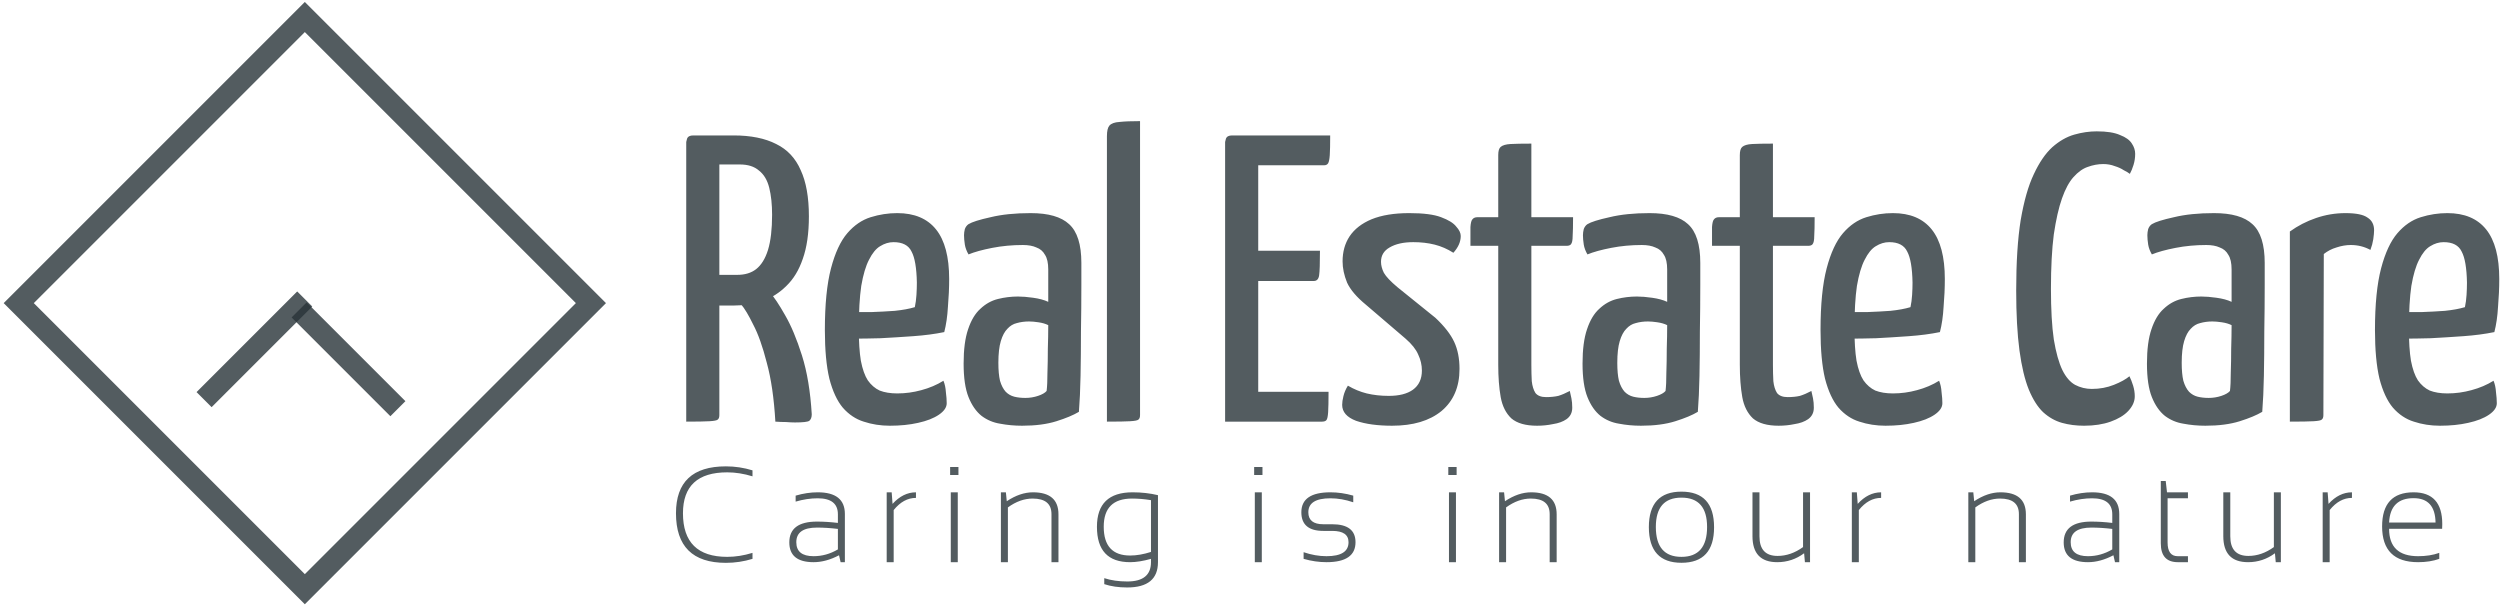 <svg width="587" height="142" viewBox="0 0 587 142" fill="none" xmlns="http://www.w3.org/2000/svg">
<rect x="4.398" y="71.172" width="95" height="95" transform="rotate(-45 4.398 71.172)" stroke="#293439" stroke-opacity="0.8" stroke-width="5"/>
<line x1="47.916" y1="93.832" x2="71.549" y2="70.2" stroke="#293439" stroke-opacity="0.8" stroke-width="5"/>
<line x1="93.427" y1="95.963" x2="70.232" y2="72.768" stroke="#293439" stroke-opacity="0.8" stroke-width="5"/>
<path d="M163.816 71.736C162.856 71.736 162.344 71.576 162.28 71.256C162.216 70.936 162.184 70.392 162.184 69.624V33.624C162.184 33.432 162.184 33.08 162.184 32.568C162.248 32.056 162.632 31.8 163.336 31.8H172.264C176.296 31.8 179.624 32.472 182.248 33.816C184.872 35.096 186.792 37.144 188.008 39.96C189.288 42.712 189.928 46.328 189.928 50.808C189.928 54.776 189.448 58.104 188.488 60.792C187.592 63.416 186.312 65.528 184.648 67.128C183.048 68.728 181.192 69.912 179.08 70.68C176.968 71.384 174.728 71.736 172.36 71.736H163.816ZM161.128 99V33.336C161.128 33.336 161.192 33.08 161.32 32.568C161.512 32.056 161.992 31.8 162.76 31.8H167.368C168.136 31.8 168.584 32.056 168.712 32.568C168.84 33.08 168.904 33.336 168.904 33.336V97.464C168.904 97.976 168.776 98.328 168.52 98.52C168.328 98.712 167.688 98.84 166.6 98.904C165.512 98.968 163.688 99 161.128 99ZM186.664 99.192C186.088 99.192 185.384 99.16 184.552 99.096C183.784 99.096 182.952 99.064 182.056 99C181.736 93.496 181.064 88.888 180.04 85.176C179.08 81.4 178.024 78.424 176.872 76.248C175.784 74.008 174.824 72.408 173.992 71.448C173.16 70.488 172.744 70.008 172.744 70.008C172.744 70.008 172.68 69.816 172.552 69.432C172.424 69.048 172.68 68.664 173.32 68.28L177.544 65.976C178.312 65.976 178.856 66.264 179.176 66.84C179.176 66.84 179.688 67.416 180.712 68.568C181.736 69.72 182.952 71.544 184.36 74.04C185.768 76.472 187.08 79.608 188.296 83.448C189.512 87.288 190.28 91.896 190.6 97.272C190.6 97.976 190.408 98.488 190.024 98.808C189.64 99.064 188.52 99.192 186.664 99.192ZM168.712 64.536H173.128C174.92 64.536 176.392 64.088 177.544 63.192C178.76 62.232 179.688 60.728 180.328 58.68C180.968 56.568 181.288 53.816 181.288 50.424C181.288 47.992 181.064 45.88 180.616 44.088C180.168 42.296 179.368 40.952 178.216 40.056C177.128 39.096 175.624 38.616 173.704 38.616H168.712V64.536ZM208.943 99.96C206.767 99.96 204.719 99.64 202.799 99C200.943 98.424 199.311 97.336 197.903 95.736C196.559 94.136 195.503 91.864 194.735 88.92C194.031 85.976 193.679 82.168 193.679 77.496C193.679 71.48 194.159 66.648 195.119 63C196.079 59.352 197.359 56.6 198.959 54.744C200.559 52.888 202.383 51.64 204.431 51C206.479 50.36 208.559 50.04 210.671 50.04C214.703 50.04 217.743 51.32 219.791 53.88C221.839 56.44 222.863 60.312 222.863 65.496C222.863 67.608 222.767 69.784 222.575 72.024C222.447 74.264 222.159 76.248 221.711 77.976C219.535 78.424 217.103 78.744 214.415 78.936C211.727 79.128 209.167 79.288 206.735 79.416C204.303 79.48 202.287 79.512 200.687 79.512C199.151 79.512 198.383 79.512 198.383 79.512L198.479 73.176C198.479 73.176 199.087 73.208 200.303 73.272C201.519 73.272 202.991 73.272 204.719 73.272C206.511 73.208 208.303 73.112 210.095 72.984C211.951 72.792 213.519 72.504 214.799 72.12C214.991 71.224 215.119 70.264 215.183 69.24C215.247 68.216 215.279 67.256 215.279 66.36C215.215 62.904 214.799 60.472 214.031 59.064C213.327 57.592 211.919 56.856 209.807 56.856C208.719 56.856 207.663 57.176 206.639 57.816C205.679 58.392 204.815 59.448 204.047 60.984C203.279 62.456 202.671 64.504 202.223 67.128C201.839 69.752 201.647 73.112 201.647 77.208C201.647 80.216 201.807 82.712 202.127 84.696C202.511 86.68 203.055 88.216 203.759 89.304C204.527 90.392 205.455 91.192 206.543 91.704C207.695 92.152 209.071 92.376 210.671 92.376C212.591 92.376 214.479 92.12 216.335 91.608C218.255 91.096 219.983 90.36 221.519 89.4C221.839 90.168 222.031 91.064 222.095 92.088C222.223 93.048 222.287 93.912 222.287 94.68C222.287 95.64 221.679 96.536 220.463 97.368C219.247 98.2 217.615 98.84 215.567 99.288C213.583 99.736 211.375 99.96 208.943 99.96ZM239.985 99.96C238.193 99.96 236.465 99.8 234.801 99.48C233.201 99.224 231.761 98.616 230.481 97.656C229.201 96.632 228.177 95.16 227.409 93.24C226.641 91.32 226.257 88.696 226.257 85.368C226.257 82.04 226.609 79.352 227.313 77.304C228.017 75.192 228.977 73.592 230.193 72.504C231.409 71.352 232.785 70.584 234.321 70.2C235.857 69.816 237.425 69.624 239.025 69.624C240.049 69.624 241.233 69.72 242.577 69.912C243.985 70.104 245.169 70.424 246.129 70.872C246.129 70.872 246.129 70.424 246.129 69.528C246.129 68.632 246.129 67.608 246.129 66.456C246.129 65.24 246.129 64.184 246.129 63.288C246.129 61.752 245.873 60.6 245.361 59.832C244.913 59 244.241 58.424 243.345 58.104C242.513 57.72 241.457 57.528 240.177 57.528C237.681 57.528 235.281 57.752 232.977 58.2C230.673 58.648 228.817 59.16 227.409 59.736C226.961 58.968 226.673 58.2 226.545 57.432C226.417 56.6 226.353 55.864 226.353 55.224C226.353 54.776 226.417 54.296 226.545 53.784C226.737 53.272 227.025 52.888 227.409 52.632C228.241 52.12 229.969 51.576 232.593 51C235.217 50.36 238.353 50.04 242.001 50.04C246.161 50.04 249.169 50.904 251.025 52.632C252.945 54.36 253.905 57.4 253.905 61.752V66.84C253.905 70.488 253.873 74.168 253.809 77.88C253.809 81.528 253.777 84.984 253.713 88.248C253.649 91.448 253.521 94.264 253.329 96.696C252.049 97.464 250.289 98.2 248.049 98.904C245.809 99.608 243.121 99.96 239.985 99.96ZM240.753 93.432C241.777 93.432 242.769 93.272 243.729 92.952C244.689 92.632 245.361 92.248 245.745 91.8C245.873 90.776 245.937 89.368 245.937 87.576C246.001 85.784 246.033 83.896 246.033 81.912C246.097 79.928 246.129 78.072 246.129 76.344C245.489 76.024 244.721 75.8 243.825 75.672C242.993 75.544 242.257 75.48 241.617 75.48C240.593 75.48 239.633 75.608 238.737 75.864C237.905 76.056 237.169 76.504 236.529 77.208C235.889 77.848 235.377 78.808 234.993 80.088C234.609 81.368 234.417 83.064 234.417 85.176C234.417 86.904 234.545 88.312 234.801 89.4C235.121 90.488 235.569 91.352 236.145 91.992C236.721 92.568 237.393 92.952 238.161 93.144C238.929 93.336 239.793 93.432 240.753 93.432ZM259.906 99V31.992C259.906 30.776 260.098 29.944 260.482 29.496C260.93 28.984 261.73 28.696 262.882 28.632C264.034 28.504 265.634 28.44 267.682 28.44V97.464C267.682 97.976 267.554 98.328 267.298 98.52C267.106 98.712 266.466 98.84 265.378 98.904C264.354 98.968 262.53 99 259.906 99ZM287.655 99V33.336C287.655 33.336 287.719 33.08 287.847 32.568C288.039 32.056 288.519 31.8 289.287 31.8H312.327C312.327 33.912 312.295 35.448 312.231 36.408C312.167 37.368 312.039 38.008 311.847 38.328C311.655 38.648 311.335 38.808 310.887 38.808H295.431V91.992H311.943C311.943 94.168 311.911 95.768 311.847 96.792C311.783 97.752 311.655 98.36 311.463 98.616C311.271 98.872 310.919 99 310.407 99H287.655ZM288.711 65.976V58.872H309.927C309.927 61.816 309.863 63.736 309.735 64.632C309.607 65.528 309.191 65.976 308.487 65.976H288.711ZM326.853 99.96C323.461 99.96 320.645 99.576 318.405 98.808C316.229 97.976 315.141 96.728 315.141 95.064C315.141 94.488 315.237 93.816 315.429 93.048C315.621 92.216 315.973 91.384 316.485 90.552C317.893 91.384 319.365 91.992 320.901 92.376C322.501 92.76 324.229 92.952 326.085 92.952C328.517 92.952 330.405 92.472 331.749 91.512C333.157 90.488 333.861 88.984 333.861 87C333.861 85.72 333.573 84.472 332.997 83.256C332.485 82.04 331.493 80.792 330.021 79.512L320.709 71.544C318.533 69.752 317.061 68.024 316.293 66.36C315.589 64.632 315.237 62.968 315.237 61.368C315.237 59.128 315.781 57.176 316.869 55.512C318.021 53.784 319.749 52.44 322.053 51.48C324.421 50.52 327.365 50.04 330.885 50.04C334.213 50.04 336.709 50.36 338.373 51C340.101 51.64 341.285 52.376 341.925 53.208C342.629 53.976 342.981 54.712 342.981 55.416C342.981 56.76 342.405 58.072 341.253 59.352C339.845 58.456 338.373 57.816 336.837 57.432C335.301 57.048 333.637 56.856 331.845 56.856C329.541 56.856 327.685 57.272 326.277 58.104C324.933 58.872 324.261 59.992 324.261 61.464C324.261 62.296 324.485 63.16 324.933 64.056C325.445 64.952 326.501 66.072 328.101 67.416L337.029 74.616C339.141 76.6 340.613 78.488 341.445 80.28C342.277 82.072 342.693 84.184 342.693 86.616C342.693 90.84 341.285 94.136 338.469 96.504C335.653 98.808 331.781 99.96 326.853 99.96ZM360.907 99.96C358.219 99.96 356.203 99.384 354.859 98.232C353.579 97.016 352.747 95.352 352.363 93.24C351.979 91.064 351.787 88.536 351.787 85.656V57.72H345.259C345.259 55.672 345.259 54.2 345.259 53.304C345.323 52.344 345.483 51.736 345.739 51.48C345.995 51.16 346.379 51 346.891 51H351.787V36.408C351.787 35.448 351.979 34.808 352.363 34.488C352.811 34.104 353.579 33.88 354.667 33.816C355.819 33.752 357.451 33.72 359.563 33.72V51H369.355C369.355 52.984 369.323 54.456 369.259 55.416C369.259 56.376 369.131 57.016 368.875 57.336C368.683 57.592 368.331 57.72 367.819 57.72H359.563V85.656C359.563 87 359.595 88.28 359.659 89.496C359.787 90.648 360.075 91.576 360.523 92.28C361.035 92.92 361.867 93.24 363.019 93.24C364.107 93.24 365.067 93.144 365.899 92.952C366.731 92.696 367.627 92.312 368.587 91.8C368.715 92.312 368.843 92.888 368.971 93.528C369.099 94.168 369.163 94.904 369.163 95.736C369.163 96.888 368.715 97.784 367.819 98.424C366.987 99 365.931 99.384 364.651 99.576C363.435 99.832 362.187 99.96 360.907 99.96ZM385.308 99.96C383.516 99.96 381.788 99.8 380.124 99.48C378.524 99.224 377.084 98.616 375.804 97.656C374.524 96.632 373.5 95.16 372.732 93.24C371.964 91.32 371.58 88.696 371.58 85.368C371.58 82.04 371.932 79.352 372.636 77.304C373.34 75.192 374.3 73.592 375.516 72.504C376.732 71.352 378.108 70.584 379.644 70.2C381.18 69.816 382.748 69.624 384.348 69.624C385.372 69.624 386.556 69.72 387.9 69.912C389.308 70.104 390.492 70.424 391.452 70.872C391.452 70.872 391.452 70.424 391.452 69.528C391.452 68.632 391.452 67.608 391.452 66.456C391.452 65.24 391.452 64.184 391.452 63.288C391.452 61.752 391.196 60.6 390.684 59.832C390.236 59 389.564 58.424 388.668 58.104C387.836 57.72 386.78 57.528 385.5 57.528C383.004 57.528 380.604 57.752 378.3 58.2C375.996 58.648 374.14 59.16 372.732 59.736C372.284 58.968 371.996 58.2 371.868 57.432C371.74 56.6 371.676 55.864 371.676 55.224C371.676 54.776 371.74 54.296 371.868 53.784C372.06 53.272 372.348 52.888 372.732 52.632C373.564 52.12 375.292 51.576 377.916 51C380.54 50.36 383.676 50.04 387.324 50.04C391.484 50.04 394.492 50.904 396.348 52.632C398.268 54.36 399.228 57.4 399.228 61.752V66.84C399.228 70.488 399.196 74.168 399.132 77.88C399.132 81.528 399.1 84.984 399.036 88.248C398.972 91.448 398.844 94.264 398.652 96.696C397.372 97.464 395.612 98.2 393.372 98.904C391.132 99.608 388.444 99.96 385.308 99.96ZM386.076 93.432C387.1 93.432 388.092 93.272 389.052 92.952C390.012 92.632 390.684 92.248 391.068 91.8C391.196 90.776 391.26 89.368 391.26 87.576C391.324 85.784 391.356 83.896 391.356 81.912C391.42 79.928 391.452 78.072 391.452 76.344C390.812 76.024 390.044 75.8 389.148 75.672C388.316 75.544 387.58 75.48 386.94 75.48C385.916 75.48 384.956 75.608 384.06 75.864C383.228 76.056 382.492 76.504 381.852 77.208C381.212 77.848 380.7 78.808 380.316 80.088C379.932 81.368 379.74 83.064 379.74 85.176C379.74 86.904 379.868 88.312 380.124 89.4C380.444 90.488 380.892 91.352 381.468 91.992C382.044 92.568 382.716 92.952 383.484 93.144C384.252 93.336 385.116 93.432 386.076 93.432ZM417.63 99.96C414.942 99.96 412.926 99.384 411.582 98.232C410.302 97.016 409.47 95.352 409.086 93.24C408.702 91.064 408.51 88.536 408.51 85.656V57.72H401.982C401.982 55.672 401.982 54.2 401.982 53.304C402.046 52.344 402.206 51.736 402.462 51.48C402.718 51.16 403.102 51 403.614 51H408.51V36.408C408.51 35.448 408.702 34.808 409.086 34.488C409.534 34.104 410.302 33.88 411.39 33.816C412.542 33.752 414.174 33.72 416.286 33.72V51H426.078C426.078 52.984 426.046 54.456 425.982 55.416C425.982 56.376 425.854 57.016 425.598 57.336C425.406 57.592 425.054 57.72 424.542 57.72H416.286V85.656C416.286 87 416.318 88.28 416.382 89.496C416.51 90.648 416.798 91.576 417.246 92.28C417.758 92.92 418.59 93.24 419.742 93.24C420.83 93.24 421.79 93.144 422.622 92.952C423.454 92.696 424.35 92.312 425.31 91.8C425.438 92.312 425.566 92.888 425.694 93.528C425.822 94.168 425.886 94.904 425.886 95.736C425.886 96.888 425.438 97.784 424.542 98.424C423.71 99 422.654 99.384 421.374 99.576C420.158 99.832 418.91 99.96 417.63 99.96ZM442.725 99.96C440.549 99.96 438.501 99.64 436.581 99C434.725 98.424 433.093 97.336 431.685 95.736C430.341 94.136 429.285 91.864 428.517 88.92C427.813 85.976 427.461 82.168 427.461 77.496C427.461 71.48 427.941 66.648 428.901 63C429.861 59.352 431.141 56.6 432.741 54.744C434.341 52.888 436.165 51.64 438.213 51C440.261 50.36 442.341 50.04 444.453 50.04C448.485 50.04 451.525 51.32 453.573 53.88C455.621 56.44 456.645 60.312 456.645 65.496C456.645 67.608 456.549 69.784 456.357 72.024C456.229 74.264 455.941 76.248 455.493 77.976C453.317 78.424 450.885 78.744 448.197 78.936C445.509 79.128 442.949 79.288 440.517 79.416C438.085 79.48 436.069 79.512 434.469 79.512C432.933 79.512 432.165 79.512 432.165 79.512L432.261 73.176C432.261 73.176 432.869 73.208 434.085 73.272C435.301 73.272 436.773 73.272 438.501 73.272C440.293 73.208 442.085 73.112 443.877 72.984C445.733 72.792 447.301 72.504 448.581 72.12C448.773 71.224 448.901 70.264 448.965 69.24C449.029 68.216 449.061 67.256 449.061 66.36C448.997 62.904 448.581 60.472 447.813 59.064C447.109 57.592 445.701 56.856 443.589 56.856C442.501 56.856 441.445 57.176 440.421 57.816C439.461 58.392 438.597 59.448 437.829 60.984C437.061 62.456 436.453 64.504 436.005 67.128C435.621 69.752 435.429 73.112 435.429 77.208C435.429 80.216 435.589 82.712 435.909 84.696C436.293 86.68 436.837 88.216 437.541 89.304C438.309 90.392 439.237 91.192 440.325 91.704C441.477 92.152 442.853 92.376 444.453 92.376C446.373 92.376 448.261 92.12 450.117 91.608C452.037 91.096 453.765 90.36 455.301 89.4C455.621 90.168 455.813 91.064 455.877 92.088C456.005 93.048 456.069 93.912 456.069 94.68C456.069 95.64 455.461 96.536 454.245 97.368C453.029 98.2 451.397 98.84 449.349 99.288C447.365 99.736 445.157 99.96 442.725 99.96ZM489.338 99.96C487.482 99.96 485.754 99.736 484.154 99.288C482.554 98.84 481.082 98.008 479.738 96.792C478.458 95.576 477.338 93.816 476.378 91.512C475.418 89.144 474.682 86.072 474.17 82.296C473.658 78.456 473.402 73.752 473.402 68.184C473.402 61.592 473.754 56.088 474.458 51.672C475.226 47.192 476.25 43.608 477.53 40.92C478.81 38.168 480.25 36.056 481.85 34.584C483.514 33.112 485.242 32.12 487.034 31.608C488.826 31.096 490.586 30.84 492.314 30.84C494.682 30.84 496.506 31.128 497.786 31.704C499.13 32.216 500.058 32.888 500.57 33.72C501.082 34.488 501.338 35.288 501.338 36.12C501.338 37.016 501.21 37.88 500.954 38.712C500.698 39.544 500.41 40.248 500.09 40.824C499.77 40.568 499.29 40.28 498.65 39.96C498.074 39.576 497.37 39.256 496.538 39C495.706 38.68 494.81 38.52 493.85 38.52C492.634 38.52 491.418 38.744 490.202 39.192C489.05 39.576 487.93 40.376 486.842 41.592C485.818 42.744 484.922 44.408 484.154 46.584C483.386 48.76 482.746 51.576 482.234 55.032C481.786 58.488 481.562 62.744 481.562 67.8C481.562 72.664 481.786 76.632 482.234 79.704C482.746 82.776 483.418 85.176 484.25 86.904C485.082 88.568 486.074 89.72 487.226 90.36C488.442 91 489.754 91.32 491.162 91.32C493.018 91.32 494.746 91 496.346 90.36C497.946 89.72 499.162 89.048 499.994 88.344C500.314 88.984 500.602 89.72 500.858 90.552C501.114 91.384 501.242 92.216 501.242 93.048C501.242 94.264 500.73 95.416 499.706 96.504C498.746 97.528 497.37 98.36 495.578 99C493.786 99.64 491.706 99.96 489.338 99.96ZM517.833 99.96C516.041 99.96 514.313 99.8 512.649 99.48C511.049 99.224 509.609 98.616 508.329 97.656C507.049 96.632 506.025 95.16 505.257 93.24C504.489 91.32 504.105 88.696 504.105 85.368C504.105 82.04 504.457 79.352 505.161 77.304C505.865 75.192 506.825 73.592 508.041 72.504C509.257 71.352 510.633 70.584 512.169 70.2C513.705 69.816 515.273 69.624 516.873 69.624C517.897 69.624 519.081 69.72 520.425 69.912C521.833 70.104 523.017 70.424 523.977 70.872C523.977 70.872 523.977 70.424 523.977 69.528C523.977 68.632 523.977 67.608 523.977 66.456C523.977 65.24 523.977 64.184 523.977 63.288C523.977 61.752 523.721 60.6 523.209 59.832C522.761 59 522.089 58.424 521.193 58.104C520.361 57.72 519.305 57.528 518.025 57.528C515.529 57.528 513.129 57.752 510.825 58.2C508.521 58.648 506.665 59.16 505.257 59.736C504.809 58.968 504.521 58.2 504.393 57.432C504.265 56.6 504.201 55.864 504.201 55.224C504.201 54.776 504.265 54.296 504.393 53.784C504.585 53.272 504.873 52.888 505.257 52.632C506.089 52.12 507.817 51.576 510.441 51C513.065 50.36 516.201 50.04 519.849 50.04C524.009 50.04 527.017 50.904 528.873 52.632C530.793 54.36 531.753 57.4 531.753 61.752V66.84C531.753 70.488 531.721 74.168 531.657 77.88C531.657 81.528 531.625 84.984 531.561 88.248C531.497 91.448 531.369 94.264 531.177 96.696C529.897 97.464 528.137 98.2 525.897 98.904C523.657 99.608 520.969 99.96 517.833 99.96ZM518.601 93.432C519.625 93.432 520.617 93.272 521.577 92.952C522.537 92.632 523.209 92.248 523.593 91.8C523.721 90.776 523.785 89.368 523.785 87.576C523.849 85.784 523.881 83.896 523.881 81.912C523.945 79.928 523.977 78.072 523.977 76.344C523.337 76.024 522.569 75.8 521.673 75.672C520.841 75.544 520.105 75.48 519.465 75.48C518.441 75.48 517.481 75.608 516.585 75.864C515.753 76.056 515.017 76.504 514.377 77.208C513.737 77.848 513.225 78.808 512.841 80.088C512.457 81.368 512.265 83.064 512.265 85.176C512.265 86.904 512.393 88.312 512.649 89.4C512.969 90.488 513.417 91.352 513.993 91.992C514.569 92.568 515.241 92.952 516.009 93.144C516.777 93.336 517.641 93.432 518.601 93.432ZM537.659 99V54.36C539.515 53.016 541.563 51.96 543.803 51.192C546.043 50.424 548.347 50.04 550.715 50.04C553.211 50.04 554.939 50.392 555.899 51.096C556.923 51.736 557.435 52.728 557.435 54.072C557.435 54.584 557.371 55.288 557.243 56.184C557.115 57.016 556.891 57.848 556.571 58.68C555.867 58.296 555.131 58.008 554.363 57.816C553.595 57.624 552.795 57.528 551.963 57.528C550.875 57.528 549.755 57.72 548.603 58.104C547.515 58.424 546.523 58.936 545.627 59.64L545.531 97.464C545.531 97.976 545.403 98.328 545.147 98.52C544.955 98.712 544.315 98.84 543.227 98.904C542.139 98.968 540.283 99 537.659 99ZM572.907 99.96C570.731 99.96 568.683 99.64 566.763 99C564.907 98.424 563.275 97.336 561.867 95.736C560.523 94.136 559.467 91.864 558.699 88.92C557.995 85.976 557.643 82.168 557.643 77.496C557.643 71.48 558.123 66.648 559.083 63C560.043 59.352 561.323 56.6 562.923 54.744C564.523 52.888 566.347 51.64 568.395 51C570.443 50.36 572.523 50.04 574.635 50.04C578.667 50.04 581.707 51.32 583.755 53.88C585.803 56.44 586.827 60.312 586.827 65.496C586.827 67.608 586.731 69.784 586.539 72.024C586.411 74.264 586.123 76.248 585.675 77.976C583.499 78.424 581.067 78.744 578.379 78.936C575.691 79.128 573.131 79.288 570.699 79.416C568.267 79.48 566.251 79.512 564.651 79.512C563.115 79.512 562.347 79.512 562.347 79.512L562.443 73.176C562.443 73.176 563.051 73.208 564.267 73.272C565.483 73.272 566.955 73.272 568.683 73.272C570.475 73.208 572.267 73.112 574.059 72.984C575.915 72.792 577.483 72.504 578.763 72.12C578.955 71.224 579.083 70.264 579.147 69.24C579.211 68.216 579.243 67.256 579.243 66.36C579.179 62.904 578.763 60.472 577.995 59.064C577.291 57.592 575.883 56.856 573.771 56.856C572.683 56.856 571.627 57.176 570.603 57.816C569.643 58.392 568.779 59.448 568.011 60.984C567.243 62.456 566.635 64.504 566.187 67.128C565.803 69.752 565.611 73.112 565.611 77.208C565.611 80.216 565.771 82.712 566.091 84.696C566.475 86.68 567.019 88.216 567.723 89.304C568.491 90.392 569.419 91.192 570.507 91.704C571.659 92.152 573.035 92.376 574.635 92.376C576.555 92.376 578.443 92.12 580.299 91.608C582.219 91.096 583.947 90.36 585.483 89.4C585.803 90.168 585.995 91.064 586.059 92.088C586.187 93.048 586.251 93.912 586.251 94.68C586.251 95.64 585.643 96.536 584.427 97.368C583.211 98.2 581.579 98.84 579.531 99.288C577.547 99.736 575.339 99.96 572.907 99.96Z" fill="#293439" fill-opacity="0.8"/>
<path d="M176.688 131.219C174.656 131.844 172.573 132.156 170.438 132.156C162.625 132.156 158.719 128.276 158.719 120.516C158.719 113.172 162.625 109.5 170.438 109.5C172.573 109.5 174.656 109.812 176.688 110.438V111.844C174.656 111.219 172.677 110.906 170.75 110.906C163.823 110.906 160.359 114.109 160.359 120.516C160.359 127.339 163.823 130.75 170.75 130.75C172.677 130.75 174.656 130.438 176.688 129.812V131.219ZM185.331 127.359C185.331 124.099 187.498 122.469 191.831 122.469C193.362 122.469 194.998 122.573 196.737 122.781V120.766C196.737 118.255 195.159 117 192.003 117C190.316 117 188.586 117.26 186.816 117.781V116.375C188.586 115.854 190.316 115.594 192.003 115.594C196.253 115.594 198.378 117.292 198.378 120.688V132H197.378L197.003 130.375C194.951 131.458 192.961 132 191.034 132C187.232 132 185.331 130.453 185.331 127.359ZM191.831 123.875C188.592 123.875 186.972 125.021 186.972 127.312C186.972 129.5 188.326 130.594 191.034 130.594C193.034 130.594 194.935 130.062 196.737 129V124.188C194.998 123.979 193.362 123.875 191.831 123.875ZM208.194 132V115.594H209.366L209.569 118.312C211.215 116.5 213.048 115.594 215.069 115.594V116.906C213.11 116.906 211.366 117.859 209.834 119.766V132H208.194ZM225.041 109.656V111.531H223.088V109.656H225.041ZM224.884 115.594V132H223.244V115.594H224.884ZM235.012 132V115.594H236.184L236.387 117.688C238.481 116.292 240.533 115.594 242.544 115.594C246.533 115.594 248.528 117.318 248.528 120.766V132H246.887V120.719C246.887 118.281 245.414 117.062 242.466 117.062C240.497 117.062 238.559 117.755 236.653 119.141V132H235.012ZM270.25 117.438C268.74 117.188 267.255 117.062 265.797 117.062C261.37 117.062 259.156 119.266 259.156 123.672C259.156 128.182 261.224 130.438 265.359 130.438C266.859 130.438 268.49 130.156 270.25 129.594V117.438ZM271.891 132C271.891 135.958 269.479 137.938 264.656 137.938C262.635 137.938 260.844 137.677 259.281 137.156V135.75C260.875 136.271 262.677 136.531 264.688 136.531C268.396 136.531 270.25 135.021 270.25 132V131.219C268.396 131.74 266.76 132 265.344 132C260.156 132 257.562 129.234 257.562 123.703C257.562 118.297 260.349 115.594 265.922 115.594C268.036 115.594 270.026 115.818 271.891 116.266V132ZM296.428 109.656V111.531H294.475V109.656H296.428ZM296.272 115.594V132H294.631V115.594H296.272ZM306.087 131.219V129.656C307.91 130.281 309.702 130.594 311.462 130.594C314.91 130.594 316.634 129.5 316.634 127.312C316.634 125.542 315.358 124.656 312.806 124.656H310.712C307.275 124.656 305.556 123.198 305.556 120.281C305.556 117.156 307.832 115.594 312.384 115.594C314.134 115.594 315.921 115.854 317.744 116.375V117.938C315.921 117.312 314.134 117 312.384 117C308.926 117 307.197 118.094 307.197 120.281C307.197 122.156 308.369 123.094 310.712 123.094H312.806C316.452 123.094 318.275 124.5 318.275 127.312C318.275 130.438 316.004 132 311.462 132C309.702 132 307.91 131.74 306.087 131.219ZM342.016 109.656V111.531H340.062V109.656H342.016ZM341.859 115.594V132H340.219V115.594H341.859ZM351.988 132V115.594H353.159L353.363 117.688C355.456 116.292 357.508 115.594 359.519 115.594C363.508 115.594 365.503 117.318 365.503 120.766V132H363.863V120.719C363.863 118.281 362.389 117.062 359.441 117.062C357.472 117.062 355.534 117.755 353.628 119.141V132H351.988ZM388.791 123.734C388.791 128.411 390.796 130.75 394.806 130.75C398.817 130.75 400.822 128.411 400.822 123.734C400.822 119.141 398.817 116.844 394.806 116.844C390.796 116.844 388.791 119.141 388.791 123.734ZM387.15 123.797C387.15 118.224 389.702 115.438 394.806 115.438C399.91 115.438 402.463 118.224 402.463 123.797C402.463 129.359 399.91 132.141 394.806 132.141C389.723 132.141 387.171 129.359 387.15 123.797ZM424.997 115.594V132H423.794L423.606 129.906C421.721 131.302 419.617 132 417.294 132C413.419 132 411.481 129.964 411.481 125.891V115.594H413.122V125.938C413.122 129 414.539 130.531 417.372 130.531C419.445 130.531 421.44 129.839 423.356 128.453V115.594H424.997ZM434.812 132V115.594H435.984L436.188 118.312C437.833 116.5 439.667 115.594 441.688 115.594V116.906C439.729 116.906 437.984 117.859 436.453 119.766V132H434.812ZM462.163 132V115.594H463.334L463.538 117.688C465.631 116.292 467.683 115.594 469.694 115.594C473.683 115.594 475.678 117.318 475.678 120.766V132H474.038V120.719C474.038 118.281 472.564 117.062 469.616 117.062C467.647 117.062 465.709 117.755 463.803 119.141V132H462.163ZM484.556 127.359C484.556 124.099 486.723 122.469 491.056 122.469C492.587 122.469 494.223 122.573 495.962 122.781V120.766C495.962 118.255 494.384 117 491.228 117C489.541 117 487.811 117.26 486.041 117.781V116.375C487.811 115.854 489.541 115.594 491.228 115.594C495.478 115.594 497.603 117.292 497.603 120.688V132H496.603L496.228 130.375C494.176 131.458 492.186 132 490.259 132C486.457 132 484.556 130.453 484.556 127.359ZM491.056 123.875C487.817 123.875 486.197 125.021 486.197 127.312C486.197 129.5 487.551 130.594 490.259 130.594C492.259 130.594 494.16 130.062 495.962 129V124.188C494.223 123.979 492.587 123.875 491.056 123.875ZM507.356 112.938H508.513L508.809 115.594H513.731V117H508.95V127.359C508.95 129.516 509.742 130.594 511.325 130.594H513.731V132H511.356C508.69 132 507.356 130.526 507.356 127.578V112.938ZM535.547 115.594V132H534.344L534.156 129.906C532.271 131.302 530.167 132 527.844 132C523.969 132 522.031 129.964 522.031 125.891V115.594H523.672V125.938C523.672 129 525.089 130.531 527.922 130.531C529.995 130.531 531.99 129.839 533.906 128.453V115.594H535.547ZM545.363 132V115.594H546.534L546.738 118.312C548.383 116.5 550.217 115.594 552.238 115.594V116.906C550.279 116.906 548.534 117.859 547.003 119.766V132H545.363ZM566.709 115.594C571.199 115.594 573.444 118.078 573.444 123.047C573.444 123.401 573.433 123.771 573.413 124.156H560.959C560.959 128.448 563.23 130.594 567.772 130.594C569.636 130.594 571.293 130.333 572.741 129.812V131.219C571.293 131.74 569.636 132 567.772 132C562.136 132 559.319 129.203 559.319 123.609C559.319 118.266 561.782 115.594 566.709 115.594ZM560.959 122.688H571.866C571.803 118.875 570.084 116.969 566.709 116.969C563.064 116.969 561.147 118.875 560.959 122.688Z" fill="#293439" fill-opacity="0.8"/>
</svg>
